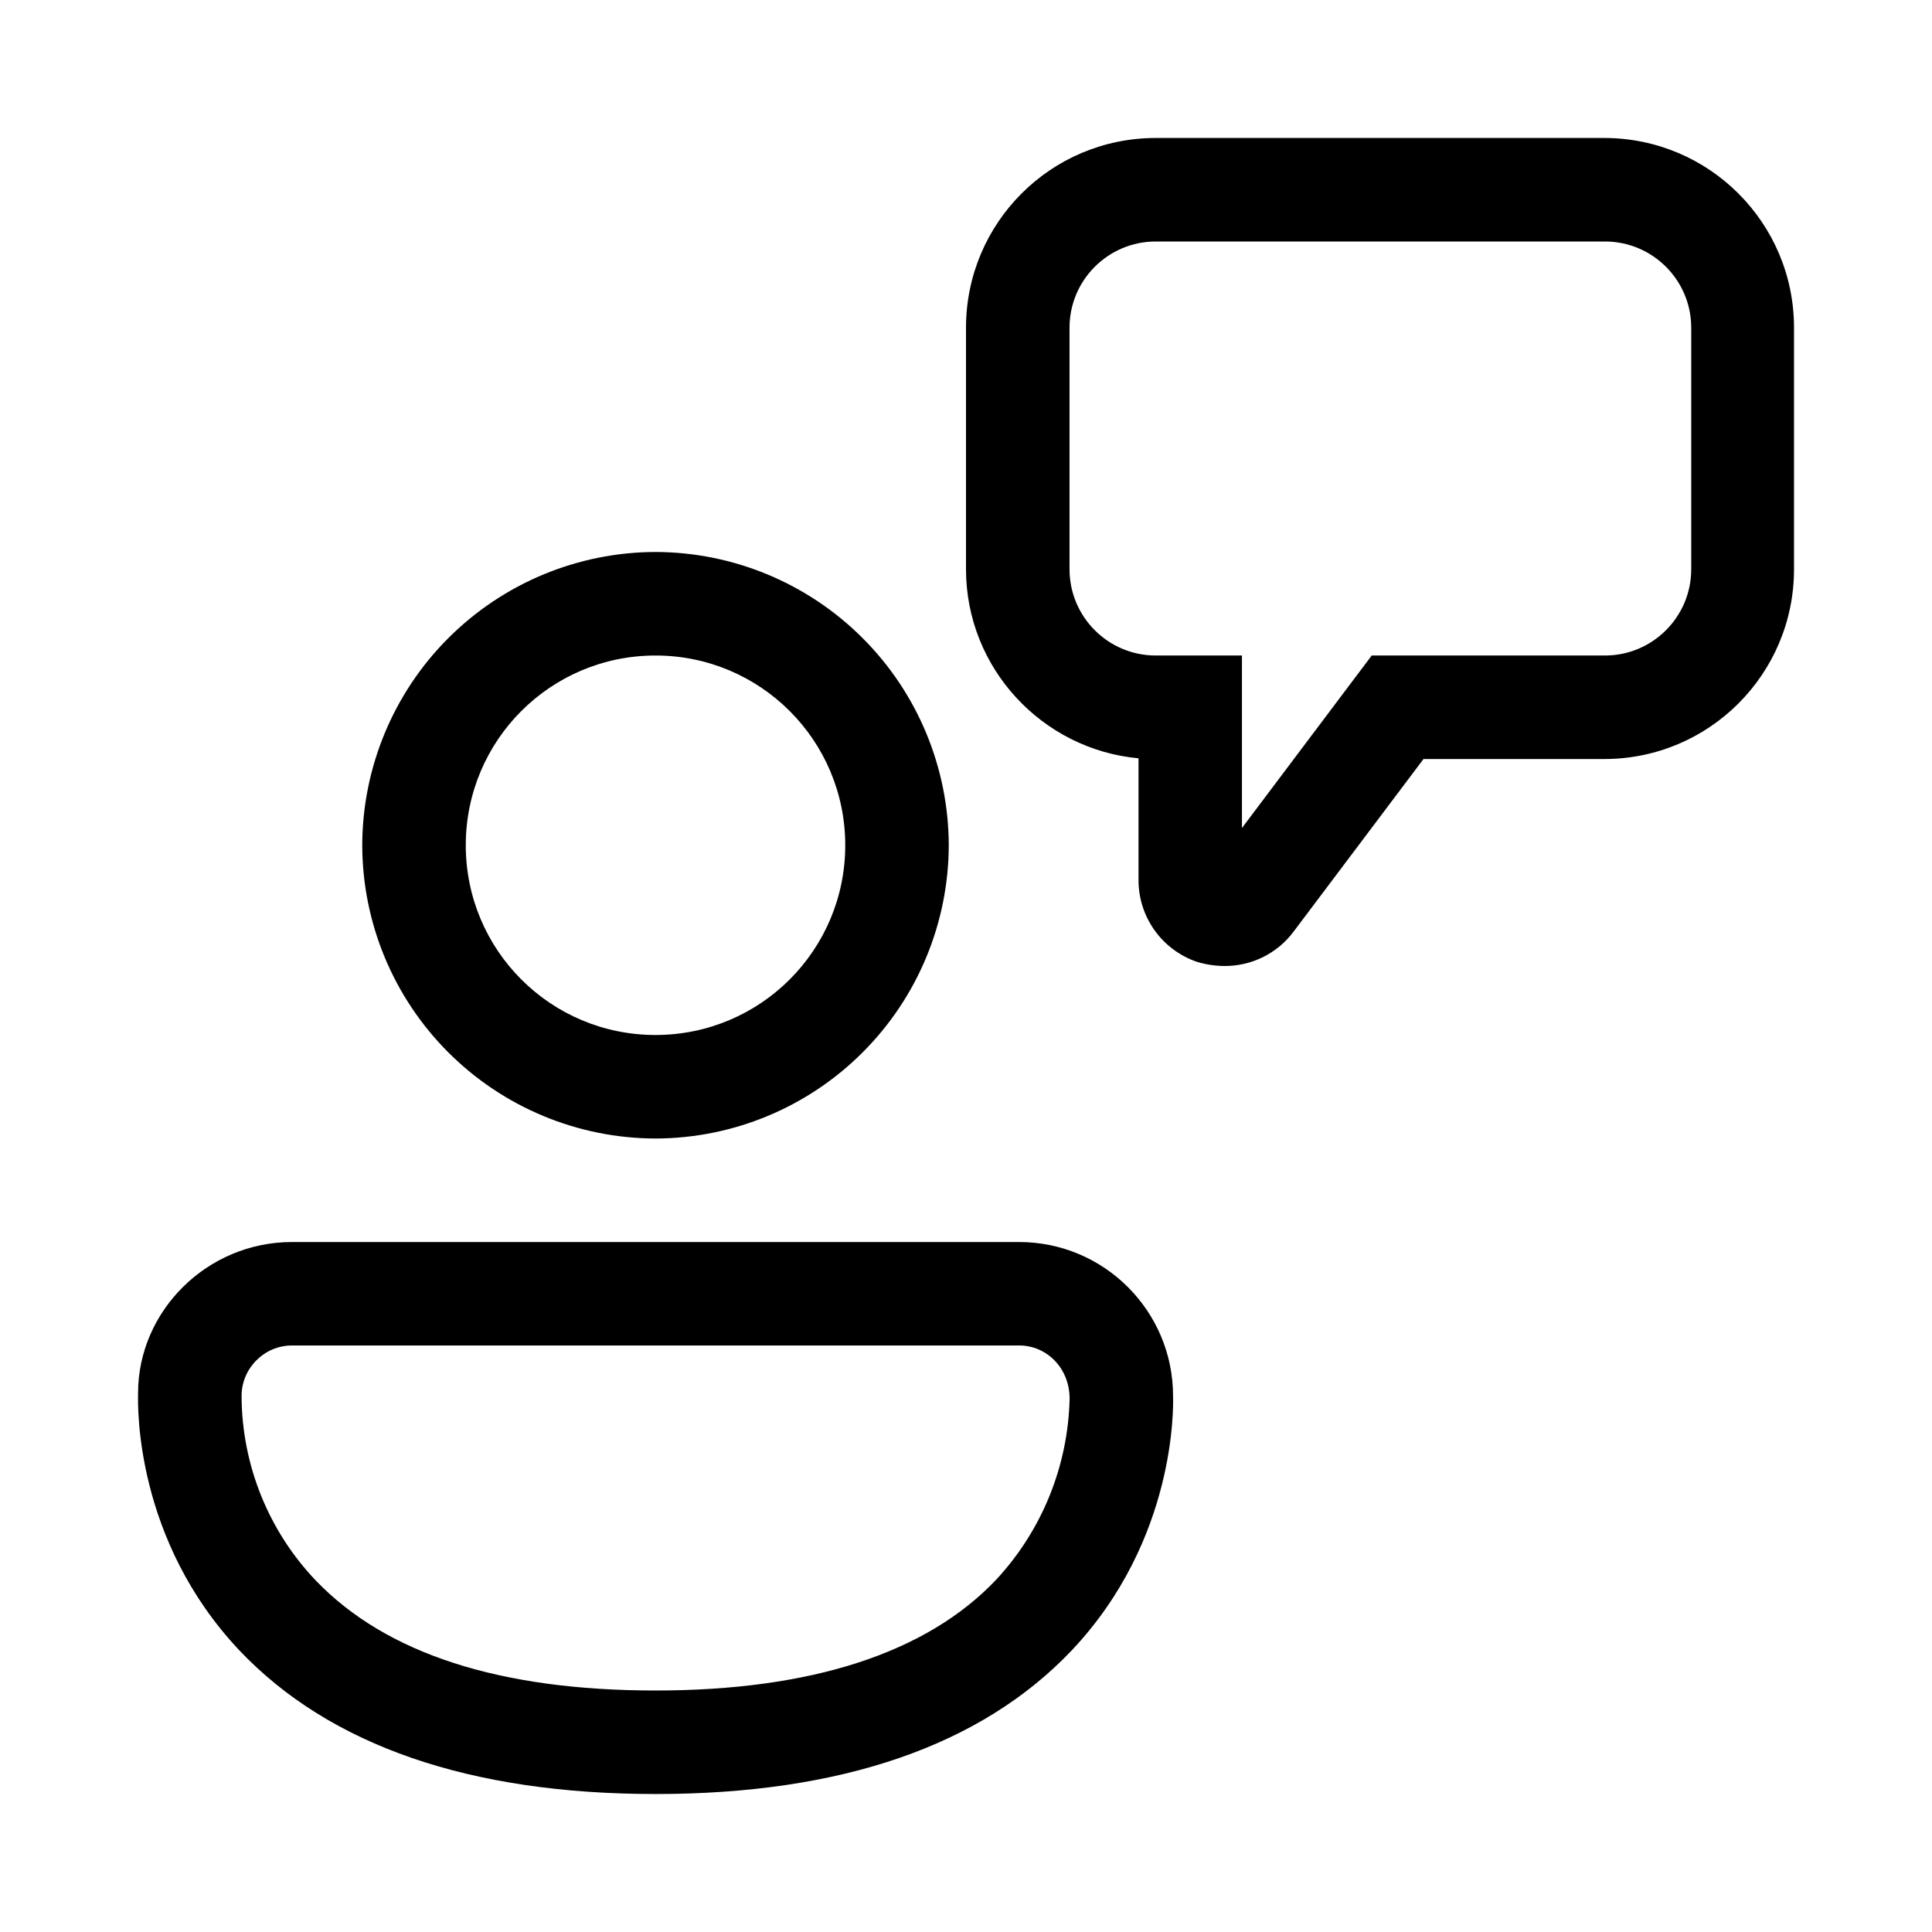 <svg width="24" height="24" viewBox="0 0 24 24" fill="none" xmlns="http://www.w3.org/2000/svg">
<path d="M15.214 12C15.103 12 14.983 11.983 14.871 11.949C14.658 11.877 14.473 11.739 14.342 11.556C14.212 11.373 14.142 11.154 14.143 10.929V9.42C12.943 9.309 12 8.297 12 7.071V4.071C12 2.769 13.054 1.714 14.357 1.714H19.928C21.231 1.714 22.286 2.769 22.286 4.071V7.071C22.286 8.374 21.231 9.429 19.928 9.429H17.683L16.071 11.571C15.866 11.846 15.549 12 15.214 12ZM14.357 3C13.766 3 13.286 3.48 13.286 4.071V7.071C13.286 7.663 13.766 8.143 14.357 8.143H15.428V10.286L17.04 8.143H19.937C20.529 8.143 21.009 7.663 21.009 7.071V4.071C21.009 3.48 20.529 3 19.937 3H14.357ZM8.143 14.143C7.177 14.141 6.252 13.756 5.569 13.073C4.887 12.391 4.502 11.466 4.5 10.5C4.502 9.535 4.887 8.609 5.569 7.927C6.252 7.244 7.177 6.859 8.143 6.857C9.108 6.859 10.034 7.244 10.716 7.927C11.399 8.609 11.783 9.535 11.786 10.5C11.783 11.466 11.399 12.391 10.716 13.073C10.034 13.756 9.108 14.141 8.143 14.143ZM8.143 8.143C6.84 8.143 5.786 9.197 5.786 10.5C5.786 11.803 6.84 12.857 8.143 12.857C9.446 12.857 10.5 11.803 10.5 10.5C10.5 9.197 9.446 8.143 8.143 8.143ZM2.975 20.503C4.098 21.686 5.838 22.286 8.144 22.286C10.449 22.286 12.189 21.686 13.312 20.503C14.617 19.123 14.575 17.457 14.572 17.345V17.34C14.572 16.286 13.715 15.429 12.661 15.429H3.626C2.572 15.429 1.715 16.286 1.715 17.306V17.317C1.712 17.48 1.679 19.131 2.975 20.503ZM3.001 17.34C3.001 16.997 3.284 16.714 3.626 16.714H12.661C13.004 16.714 13.287 16.997 13.287 17.374V17.376C13.268 18.21 12.945 19.008 12.378 19.62C11.512 20.537 10.072 21 8.144 21C6.215 21 4.801 20.546 3.926 19.637C3.337 19.021 3.006 18.202 3.001 17.349V17.34Z" fill="black"/>
</svg>
